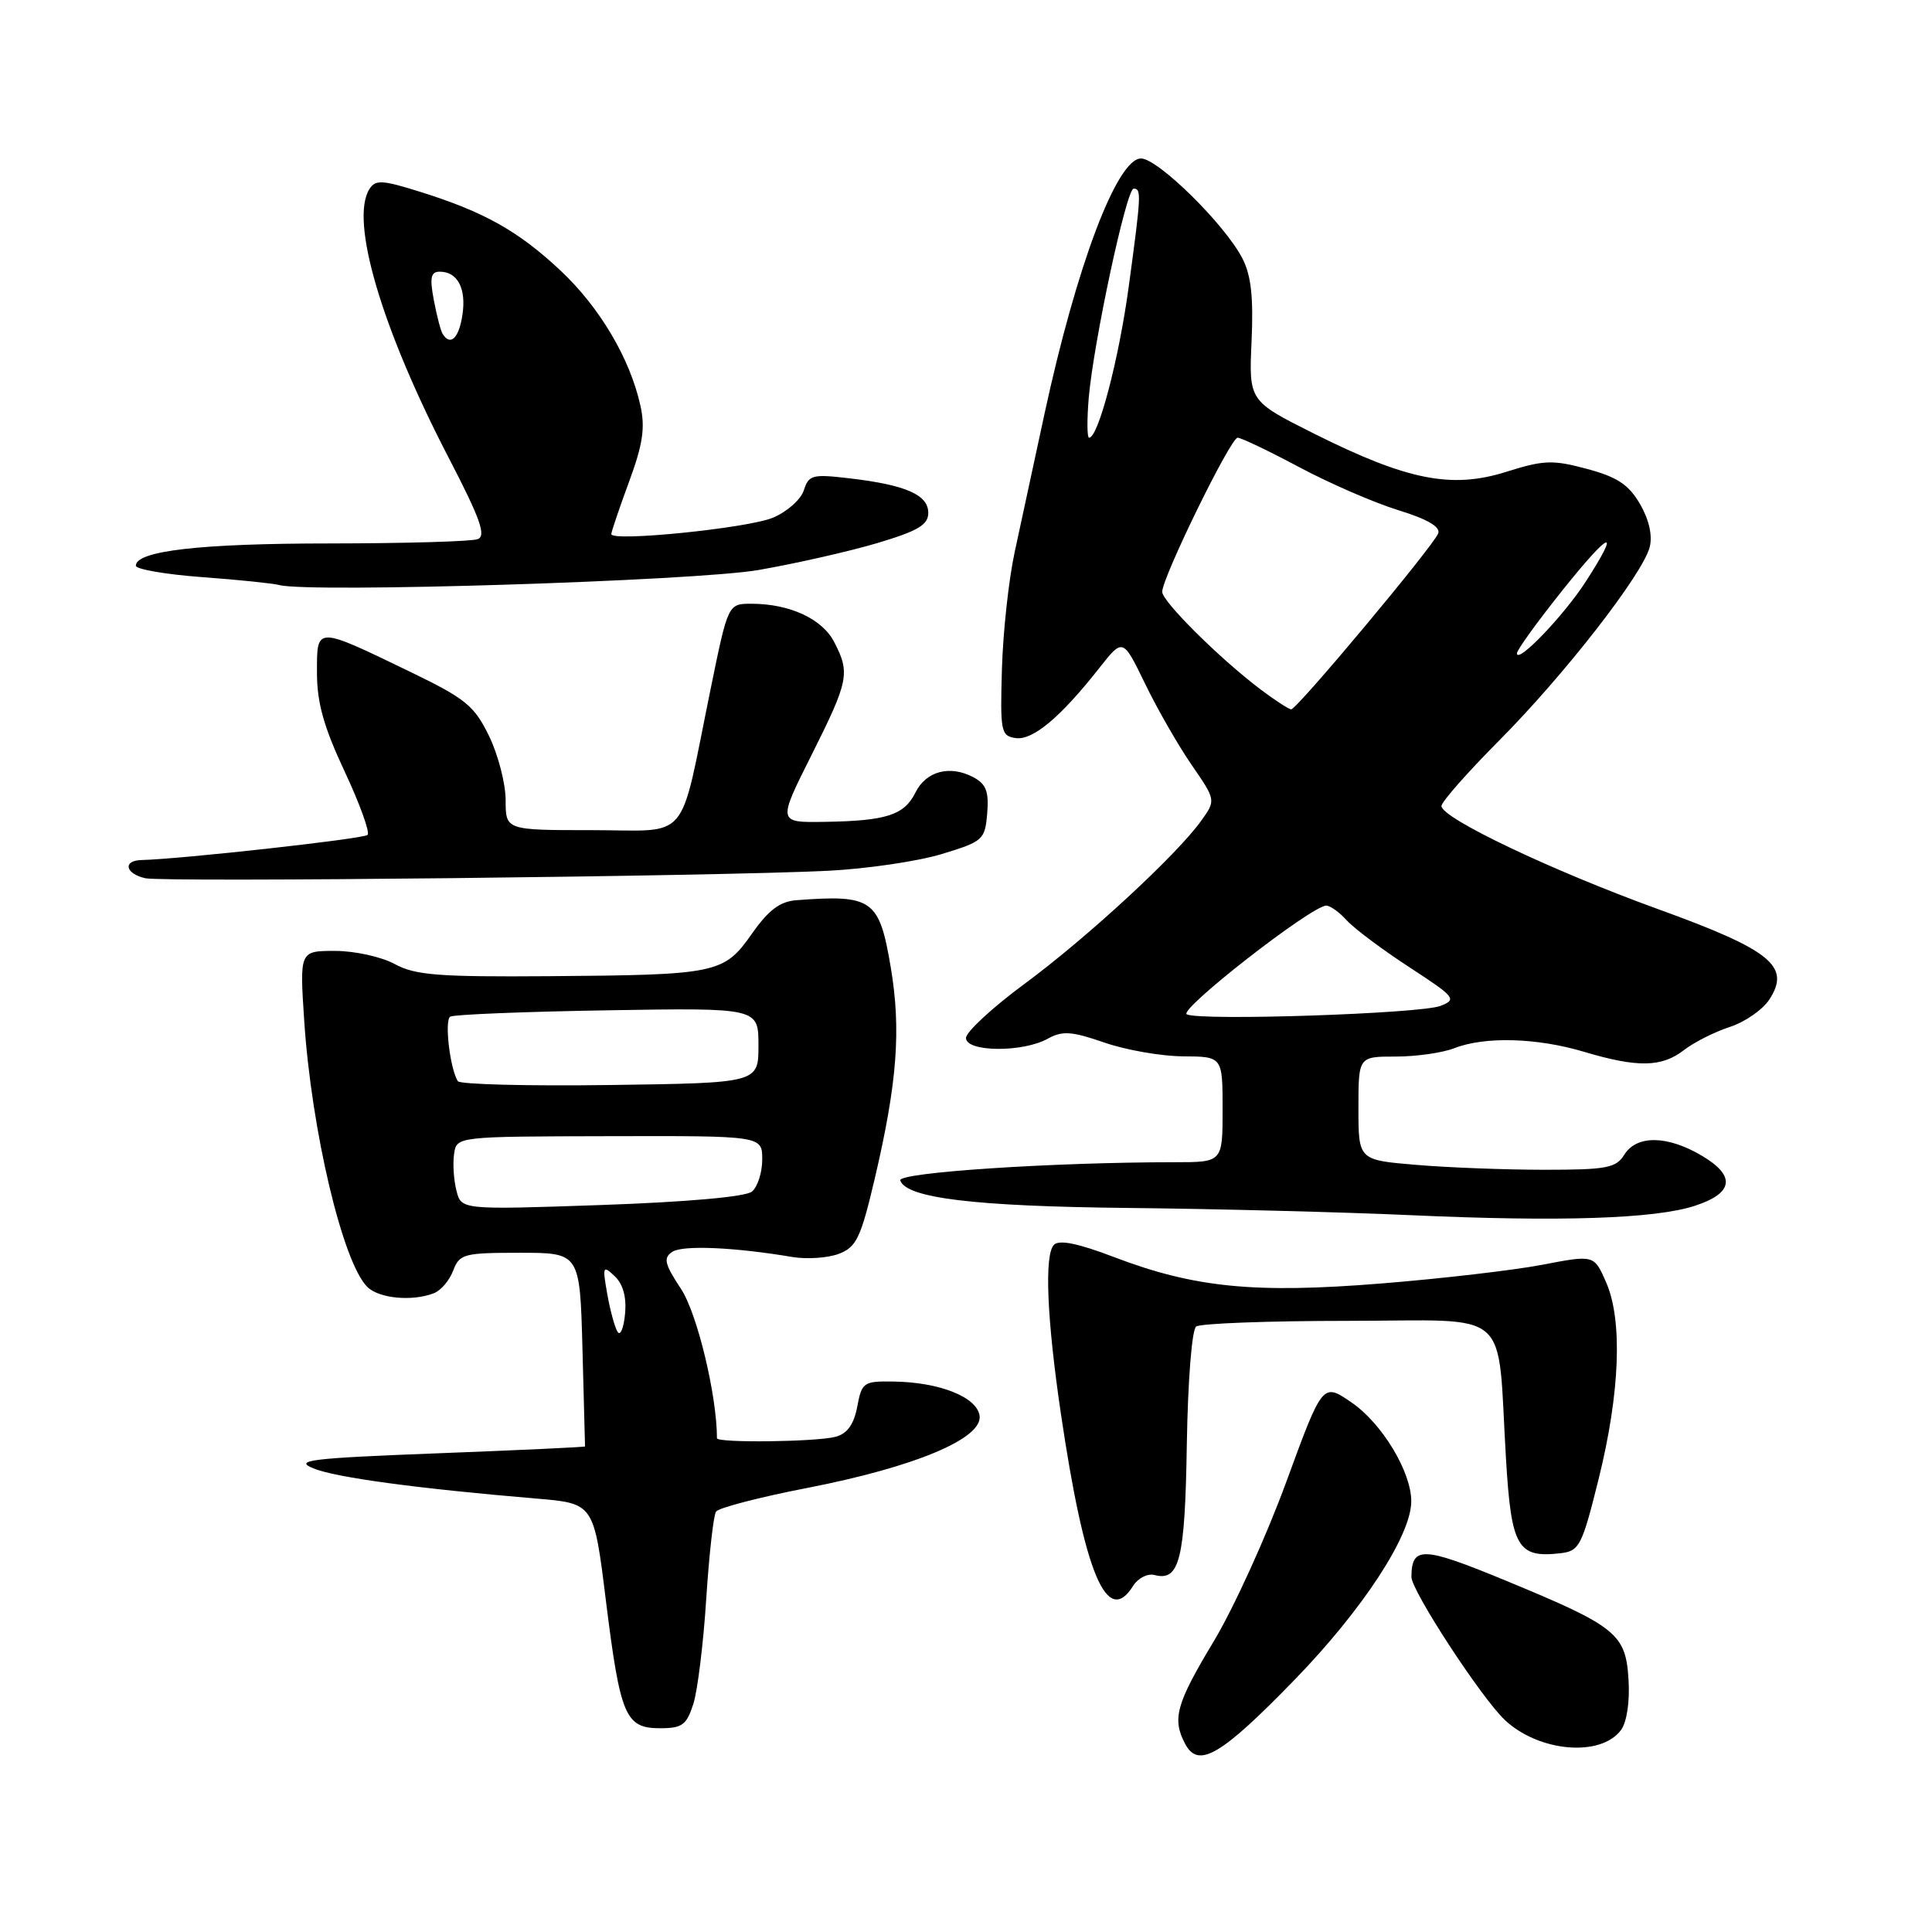 <?xml version="1.0" encoding="UTF-8" standalone="no"?>
<!DOCTYPE svg PUBLIC "-//W3C//DTD SVG 1.1//EN" "http://www.w3.org/Graphics/SVG/1.1/DTD/svg11.dtd" >
<svg xmlns="http://www.w3.org/2000/svg" xmlns:xlink="http://www.w3.org/1999/xlink" version="1.1" viewBox="0 0 256 256">
 <g >
 <path fill="currentColor"
d=" M 171.55 222.57 C 180.59 213.25 187.00 203.44 187.00 198.93 C 187.00 195.02 183.14 188.63 179.11 185.85 C 175.26 183.20 175.26 183.20 170.45 196.33 C 167.81 203.55 163.48 213.07 160.83 217.48 C 155.82 225.80 155.28 227.78 157.06 231.11 C 158.80 234.37 161.81 232.60 171.55 222.57 Z  M 214.79 229.24 C 215.56 228.21 215.97 225.49 215.79 222.60 C 215.43 216.49 214.23 215.52 199.57 209.46 C 188.51 204.89 187.06 204.83 187.02 208.94 C 187.00 210.76 196.28 224.97 199.40 227.91 C 203.92 232.15 212.10 232.86 214.79 229.24 Z  M 91.88 225.75 C 92.44 223.96 93.21 217.71 93.58 211.85 C 93.96 205.99 94.54 200.79 94.88 200.29 C 95.22 199.80 100.66 198.38 106.96 197.16 C 121.23 194.38 130.23 190.61 129.80 187.59 C 129.44 185.11 124.49 183.14 118.36 183.06 C 114.43 183.00 114.19 183.17 113.59 186.39 C 113.14 188.75 112.27 189.96 110.73 190.38 C 108.19 191.06 95.00 191.22 95.00 190.57 C 95.00 184.92 92.38 174.02 90.24 170.79 C 88.06 167.49 87.87 166.69 89.07 165.88 C 90.43 164.96 97.31 165.26 105.00 166.56 C 106.92 166.88 109.69 166.69 111.15 166.14 C 113.48 165.25 114.06 164.04 115.91 156.17 C 118.89 143.46 119.42 136.43 118.03 128.18 C 116.51 119.16 115.61 118.52 105.55 119.28 C 103.35 119.44 101.85 120.57 99.62 123.74 C 95.91 129.01 95.06 129.18 72.76 129.35 C 58.09 129.46 55.02 129.22 52.30 127.74 C 50.54 126.78 46.98 126.00 44.40 126.00 C 39.70 126.00 39.70 126.00 40.31 135.25 C 41.27 149.80 45.40 167.26 48.66 170.51 C 50.19 172.05 54.60 172.48 57.49 171.36 C 58.41 171.01 59.56 169.66 60.05 168.36 C 60.89 166.15 61.46 166.00 68.89 166.00 C 76.84 166.00 76.84 166.00 77.18 178.75 C 77.37 185.76 77.52 191.57 77.52 191.66 C 77.51 191.75 68.72 192.16 58.00 192.57 C 41.07 193.22 38.90 193.49 41.51 194.56 C 44.41 195.77 55.30 197.24 71.09 198.57 C 78.69 199.21 78.69 199.21 80.28 212.05 C 82.19 227.41 82.86 229.00 87.46 229.00 C 90.40 229.00 90.98 228.57 91.88 225.75 Z  M 150.15 210.13 C 150.79 209.11 152.06 208.46 152.98 208.70 C 156.30 209.57 157.02 206.67 157.26 191.38 C 157.40 182.91 157.93 176.18 158.50 175.77 C 159.05 175.36 168.12 175.02 178.66 175.02 C 200.66 175.00 198.34 172.97 199.55 193.27 C 200.25 205.04 201.08 206.47 206.78 205.81 C 209.27 205.52 209.62 204.86 211.82 196.00 C 214.66 184.58 215.03 174.92 212.81 169.89 C 211.22 166.27 211.22 166.27 204.36 167.59 C 200.59 168.31 190.97 169.43 183.00 170.07 C 166.24 171.42 158.25 170.63 147.59 166.56 C 142.88 164.76 140.36 164.24 139.66 164.94 C 138.36 166.24 138.71 174.71 140.58 187.37 C 143.72 208.59 146.69 215.67 150.15 210.13 Z  M 224.59 159.77 C 229.72 158.09 230.03 155.81 225.49 153.13 C 220.92 150.43 216.87 150.38 215.23 153.00 C 214.13 154.77 212.90 155.00 204.64 155.00 C 199.51 155.00 191.86 154.71 187.65 154.35 C 180.00 153.71 180.00 153.71 180.00 146.85 C 180.00 140.00 180.00 140.00 184.93 140.00 C 187.65 140.00 191.14 139.50 192.68 138.90 C 196.73 137.31 203.66 137.50 209.93 139.38 C 216.98 141.48 220.18 141.43 223.12 139.15 C 224.43 138.13 227.15 136.75 229.17 136.09 C 231.19 135.44 233.56 133.80 234.44 132.45 C 237.33 128.04 234.70 125.90 219.72 120.47 C 205.59 115.35 191.00 108.40 191.00 106.80 C 191.00 106.26 194.43 102.37 198.61 98.16 C 207.31 89.41 217.70 76.05 218.60 72.47 C 218.98 70.94 218.50 68.83 217.30 66.77 C 215.81 64.21 214.28 63.20 210.28 62.13 C 205.74 60.91 204.56 60.95 199.55 62.53 C 192.33 64.80 186.46 63.63 174.16 57.48 C 165.48 53.13 165.48 53.13 165.84 45.21 C 166.10 39.37 165.78 36.48 164.62 34.23 C 162.29 29.72 153.43 21.00 151.19 21.00 C 148.01 21.00 142.64 35.23 138.40 54.84 C 137.02 61.25 135.24 69.49 134.45 73.15 C 133.66 76.80 132.90 83.78 132.76 88.65 C 132.52 96.96 132.63 97.52 134.59 97.80 C 136.85 98.12 140.52 95.05 145.66 88.52 C 148.79 84.54 148.79 84.54 151.72 90.58 C 153.33 93.91 156.10 98.74 157.88 101.33 C 161.12 106.03 161.12 106.03 159.16 108.76 C 155.93 113.28 144.01 124.28 135.75 130.37 C 131.49 133.51 128.00 136.74 128.00 137.54 C 128.00 139.41 135.50 139.48 138.82 137.64 C 140.77 136.56 141.97 136.64 146.32 138.14 C 149.17 139.13 153.86 139.95 156.75 139.97 C 162.00 140.00 162.00 140.00 162.00 147.00 C 162.00 154.00 162.00 154.00 155.66 154.00 C 139.48 154.00 118.95 155.36 119.29 156.41 C 120.06 158.75 129.10 159.85 149.50 160.06 C 161.05 160.18 177.93 160.61 187.00 161.02 C 206.76 161.91 219.33 161.50 224.59 159.77 Z  M 109.77 115.38 C 114.86 115.12 121.61 114.13 124.77 113.17 C 130.27 111.50 130.51 111.28 130.81 107.78 C 131.05 104.91 130.67 103.89 129.00 103.00 C 125.90 101.34 122.72 102.16 121.31 105.00 C 119.82 108.01 117.47 108.77 109.27 108.90 C 103.04 109.00 103.04 109.00 107.52 100.07 C 112.46 90.21 112.67 89.19 110.53 85.06 C 108.95 82.00 104.62 80.00 99.58 80.00 C 96.47 80.00 96.47 80.00 94.17 91.25 C 89.91 112.07 91.64 110.00 78.46 110.00 C 67.00 110.00 67.00 110.00 67.00 106.03 C 67.00 103.84 66.01 100.02 64.81 97.54 C 62.86 93.53 61.70 92.58 54.56 89.12 C 41.73 82.92 42.00 82.92 42.00 89.14 C 42.00 93.12 42.90 96.32 45.66 102.21 C 47.67 106.50 49.04 110.29 48.71 110.63 C 48.19 111.15 24.03 113.83 18.75 113.96 C 16.23 114.02 16.59 115.77 19.25 116.37 C 21.73 116.92 95.03 116.12 109.77 115.38 Z  M 100.50 75.53 C 105.45 74.67 112.54 73.06 116.25 71.96 C 121.66 70.34 123.00 69.55 123.00 67.95 C 123.00 65.56 120.00 64.25 112.55 63.38 C 107.65 62.80 107.16 62.93 106.51 64.97 C 106.12 66.19 104.28 67.82 102.41 68.60 C 99.09 69.99 81.00 71.82 81.00 70.77 C 81.00 70.48 82.05 67.37 83.34 63.87 C 85.18 58.89 85.51 56.68 84.86 53.75 C 83.47 47.48 79.46 40.71 74.24 35.82 C 68.66 30.60 64.14 28.07 55.68 25.42 C 50.65 23.84 49.75 23.79 48.95 25.05 C 46.33 29.20 50.55 43.51 59.47 60.69 C 63.64 68.73 64.45 71.00 63.30 71.44 C 62.49 71.75 53.66 72.00 43.67 72.01 C 26.54 72.01 18.00 72.99 18.00 74.96 C 18.00 75.43 21.94 76.11 26.75 76.47 C 31.56 76.82 36.17 77.30 37.00 77.52 C 40.97 78.59 92.10 76.98 100.50 75.53 Z  M 81.84 176.49 C 81.48 175.94 80.86 173.69 80.47 171.49 C 79.81 167.77 79.88 167.61 81.46 169.11 C 82.56 170.16 83.04 171.89 82.82 174.11 C 82.65 175.97 82.20 177.05 81.84 176.49 Z  M 60.48 157.76 C 60.12 156.35 59.98 154.17 60.17 152.90 C 60.50 150.59 60.50 150.59 80.75 150.55 C 101.00 150.50 101.00 150.50 101.00 153.63 C 101.00 155.35 100.39 157.26 99.64 157.89 C 98.80 158.58 91.11 159.27 79.69 159.67 C 61.12 160.31 61.12 160.31 60.48 157.76 Z  M 60.66 143.26 C 59.62 141.57 58.87 135.20 59.66 134.71 C 60.12 134.43 69.50 134.05 80.50 133.87 C 100.50 133.54 100.50 133.54 100.50 138.52 C 100.50 143.50 100.50 143.50 80.82 143.77 C 70.00 143.92 60.93 143.69 60.66 143.26 Z  M 157.26 134.41 C 156.04 133.85 173.80 120.00 175.74 120.00 C 176.26 120.00 177.49 120.88 178.46 121.96 C 179.44 123.04 183.16 125.82 186.73 128.15 C 192.85 132.14 193.08 132.43 190.86 133.29 C 188.18 134.32 159.16 135.29 157.26 134.41 Z  M 167.00 91.33 C 161.56 87.21 154.00 79.70 154.00 78.42 C 154.00 76.52 163.06 58.00 163.99 58.00 C 164.46 58.00 168.14 59.76 172.17 61.91 C 176.20 64.06 182.10 66.62 185.28 67.60 C 189.15 68.79 190.90 69.82 190.57 70.68 C 189.91 72.39 171.85 94.00 171.09 93.99 C 170.76 93.98 168.93 92.78 167.00 91.33 Z  M 201.00 86.57 C 201.00 86.13 203.70 82.39 207.00 78.26 C 213.38 70.27 214.88 69.69 210.13 77.05 C 207.24 81.55 201.00 88.05 201.00 86.57 Z  M 144.26 52.75 C 144.90 45.35 149.26 25.00 150.21 25.00 C 151.26 25.00 151.22 25.75 149.56 38.00 C 148.25 47.62 145.53 58.00 144.31 58.00 C 144.04 58.00 144.02 55.64 144.26 52.75 Z  M 58.65 44.24 C 58.39 43.83 57.87 41.80 57.48 39.74 C 56.92 36.78 57.09 36.00 58.27 36.00 C 60.64 36.00 61.81 38.24 61.27 41.75 C 60.80 44.83 59.68 45.90 58.65 44.24 Z "/>
</g>
</svg>